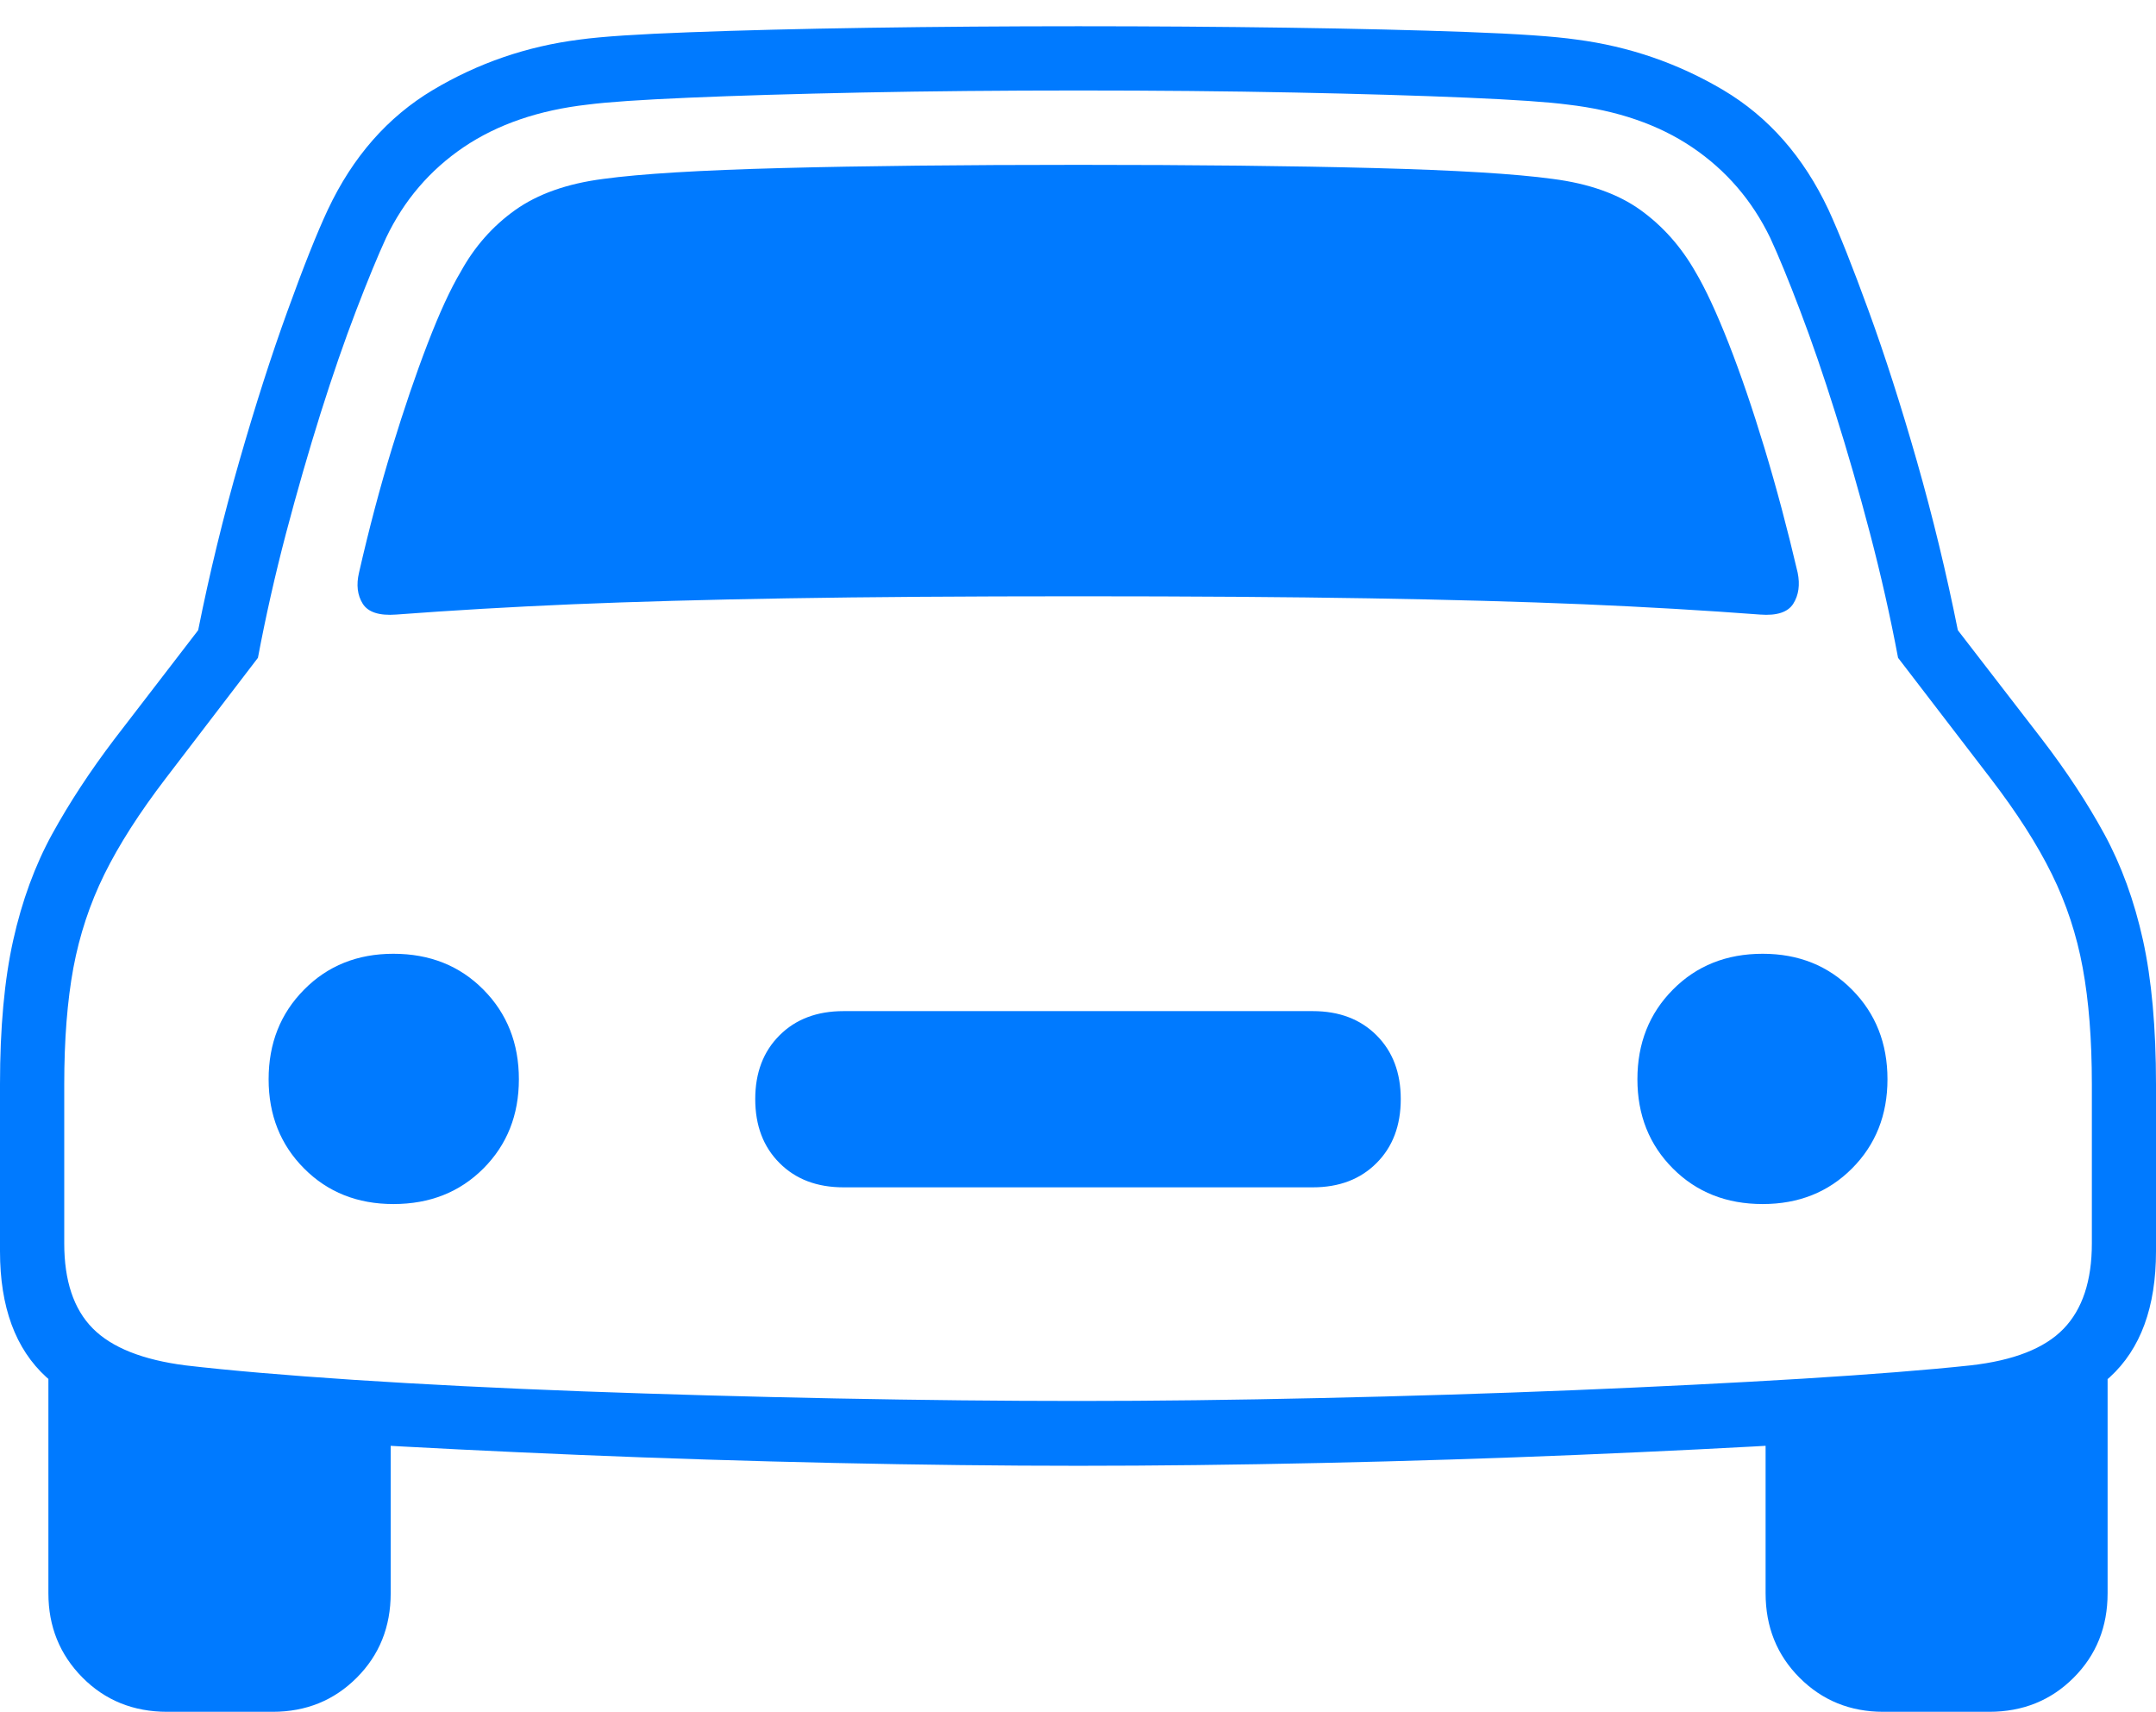 <?xml version="1.0" encoding="UTF-8"?>
<!--Generator: Apple Native CoreSVG 175-->
<!DOCTYPE svg
PUBLIC "-//W3C//DTD SVG 1.1//EN"
       "http://www.w3.org/Graphics/SVG/1.1/DTD/svg11.dtd">
<svg version="1.1" xmlns="http://www.w3.org/2000/svg" xmlns:xlink="http://www.w3.org/1999/xlink" width="22.184" height="17.612">
 <g>
  <rect height="17.612" opacity="0" width="22.184" x="0" y="0"/>
  <path d="M3.694 5.892Q3.65 6.079 3.732 6.211Q3.815 6.343 4.077 6.323Q4.936 6.258 5.893 6.217Q6.849 6.177 8.096 6.156Q9.343 6.135 11.096 6.135Q12.841 6.135 14.088 6.156Q15.335 6.177 16.293 6.217Q17.251 6.258 18.11 6.323Q18.369 6.343 18.452 6.211Q18.535 6.079 18.497 5.892Q18.338 5.213 18.155 4.609Q17.972 4.005 17.787 3.533Q17.601 3.06 17.445 2.797Q17.224 2.409 16.88 2.161Q16.535 1.913 15.978 1.841Q15.402 1.762 14.139 1.729Q12.876 1.696 11.096 1.696Q9.309 1.696 8.046 1.729Q6.783 1.762 6.206 1.841Q5.65 1.913 5.301 2.161Q4.953 2.409 4.74 2.797Q4.583 3.06 4.401 3.533Q4.219 4.005 4.034 4.609Q3.849 5.213 3.694 5.892ZM4.048 12.388Q4.609 12.388 4.974 12.022Q5.339 11.656 5.339 11.104Q5.339 10.55 4.974 10.182Q4.609 9.813 4.048 9.813Q3.493 9.813 3.129 10.182Q2.764 10.55 2.764 11.104Q2.764 11.656 3.129 12.022Q3.493 12.388 4.048 12.388ZM8.679 12.216L13.508 12.216Q13.915 12.216 14.164 11.966Q14.413 11.717 14.413 11.308Q14.413 10.901 14.164 10.652Q13.915 10.403 13.508 10.403L8.679 10.403Q8.27 10.403 8.021 10.652Q7.771 10.901 7.771 11.308Q7.771 11.717 8.021 11.966Q8.27 12.216 8.679 12.216ZM18.137 12.388Q18.691 12.388 19.056 12.022Q19.421 11.656 19.421 11.104Q19.421 10.55 19.056 10.182Q18.691 9.813 18.137 9.813Q17.578 9.813 17.213 10.182Q16.848 10.55 16.848 11.104Q16.848 11.656 17.213 12.022Q17.578 12.388 18.137 12.388ZM11.096 15.081Q12.263 15.081 13.595 15.052Q14.927 15.023 16.224 14.969Q17.521 14.915 18.613 14.85Q19.705 14.786 20.391 14.7Q21.233 14.604 21.709 14.169Q22.184 13.734 22.184 12.874L22.184 11.155Q22.184 10.283 22.05 9.673Q21.915 9.064 21.652 8.581Q21.389 8.099 21.01 7.605L20.145 6.484Q19.969 5.605 19.724 4.746Q19.478 3.886 19.229 3.203Q18.98 2.519 18.814 2.158Q18.43 1.342 17.732 0.927Q17.033 0.513 16.221 0.407Q15.882 0.358 15.092 0.329Q14.301 0.3 13.251 0.285Q12.201 0.27 11.096 0.27Q9.984 0.27 8.933 0.286Q7.883 0.302 7.093 0.332Q6.302 0.361 5.966 0.407Q5.151 0.51 4.454 0.926Q3.757 1.342 3.373 2.158Q3.204 2.519 2.957 3.203Q2.709 3.886 2.462 4.746Q2.215 5.605 2.039 6.484L1.177 7.605Q0.802 8.099 0.537 8.581Q0.272 9.064 0.136 9.673Q0 10.283 0 11.155L0 12.874Q0 13.734 0.477 14.169Q0.955 14.604 1.793 14.7Q2.48 14.786 3.571 14.85Q4.663 14.915 5.96 14.969Q7.257 15.023 8.589 15.052Q9.922 15.081 11.096 15.081ZM11.096 14.414Q9.926 14.414 8.6 14.388Q7.274 14.362 5.993 14.315Q4.711 14.267 3.644 14.197Q2.576 14.126 1.91 14.048Q1.246 13.963 0.953 13.666Q0.661 13.37 0.661 12.793L0.661 11.155Q0.661 10.467 0.755 9.958Q0.85 9.45 1.074 8.995Q1.299 8.539 1.707 8.006L2.654 6.768Q2.773 6.135 2.943 5.487Q3.114 4.84 3.299 4.251Q3.485 3.662 3.665 3.193Q3.845 2.724 3.973 2.446Q4.249 1.868 4.771 1.514Q5.294 1.161 6.049 1.076Q6.348 1.037 7.091 1.005Q7.834 0.973 8.867 0.952Q9.901 0.931 11.096 0.931Q12.286 0.931 13.321 0.952Q14.356 0.973 15.098 1.005Q15.839 1.037 16.13 1.076Q16.893 1.164 17.414 1.517Q17.935 1.87 18.214 2.446Q18.343 2.724 18.521 3.193Q18.7 3.662 18.885 4.251Q19.071 4.84 19.241 5.487Q19.411 6.135 19.53 6.768L20.48 8.006Q20.889 8.539 21.113 8.995Q21.337 9.45 21.43 9.958Q21.524 10.467 21.524 11.155L21.524 12.793Q21.524 13.37 21.233 13.671Q20.942 13.973 20.274 14.048Q19.611 14.119 18.543 14.185Q17.476 14.25 16.193 14.303Q14.91 14.355 13.586 14.384Q12.261 14.414 11.096 14.414ZM1.72 17.612L2.806 17.612Q3.32 17.612 3.67 17.262Q4.02 16.912 4.02 16.393L4.02 14.519L0.498 14.059L0.498 16.393Q0.498 16.905 0.848 17.259Q1.198 17.612 1.72 17.612ZM19.378 17.612L20.468 17.612Q20.986 17.612 21.336 17.262Q21.686 16.912 21.686 16.393L21.686 14.059L18.167 14.519L18.167 16.393Q18.167 16.912 18.517 17.262Q18.867 17.612 19.378 17.612Z" fill="#007aff"/>
 </g>
</svg>
